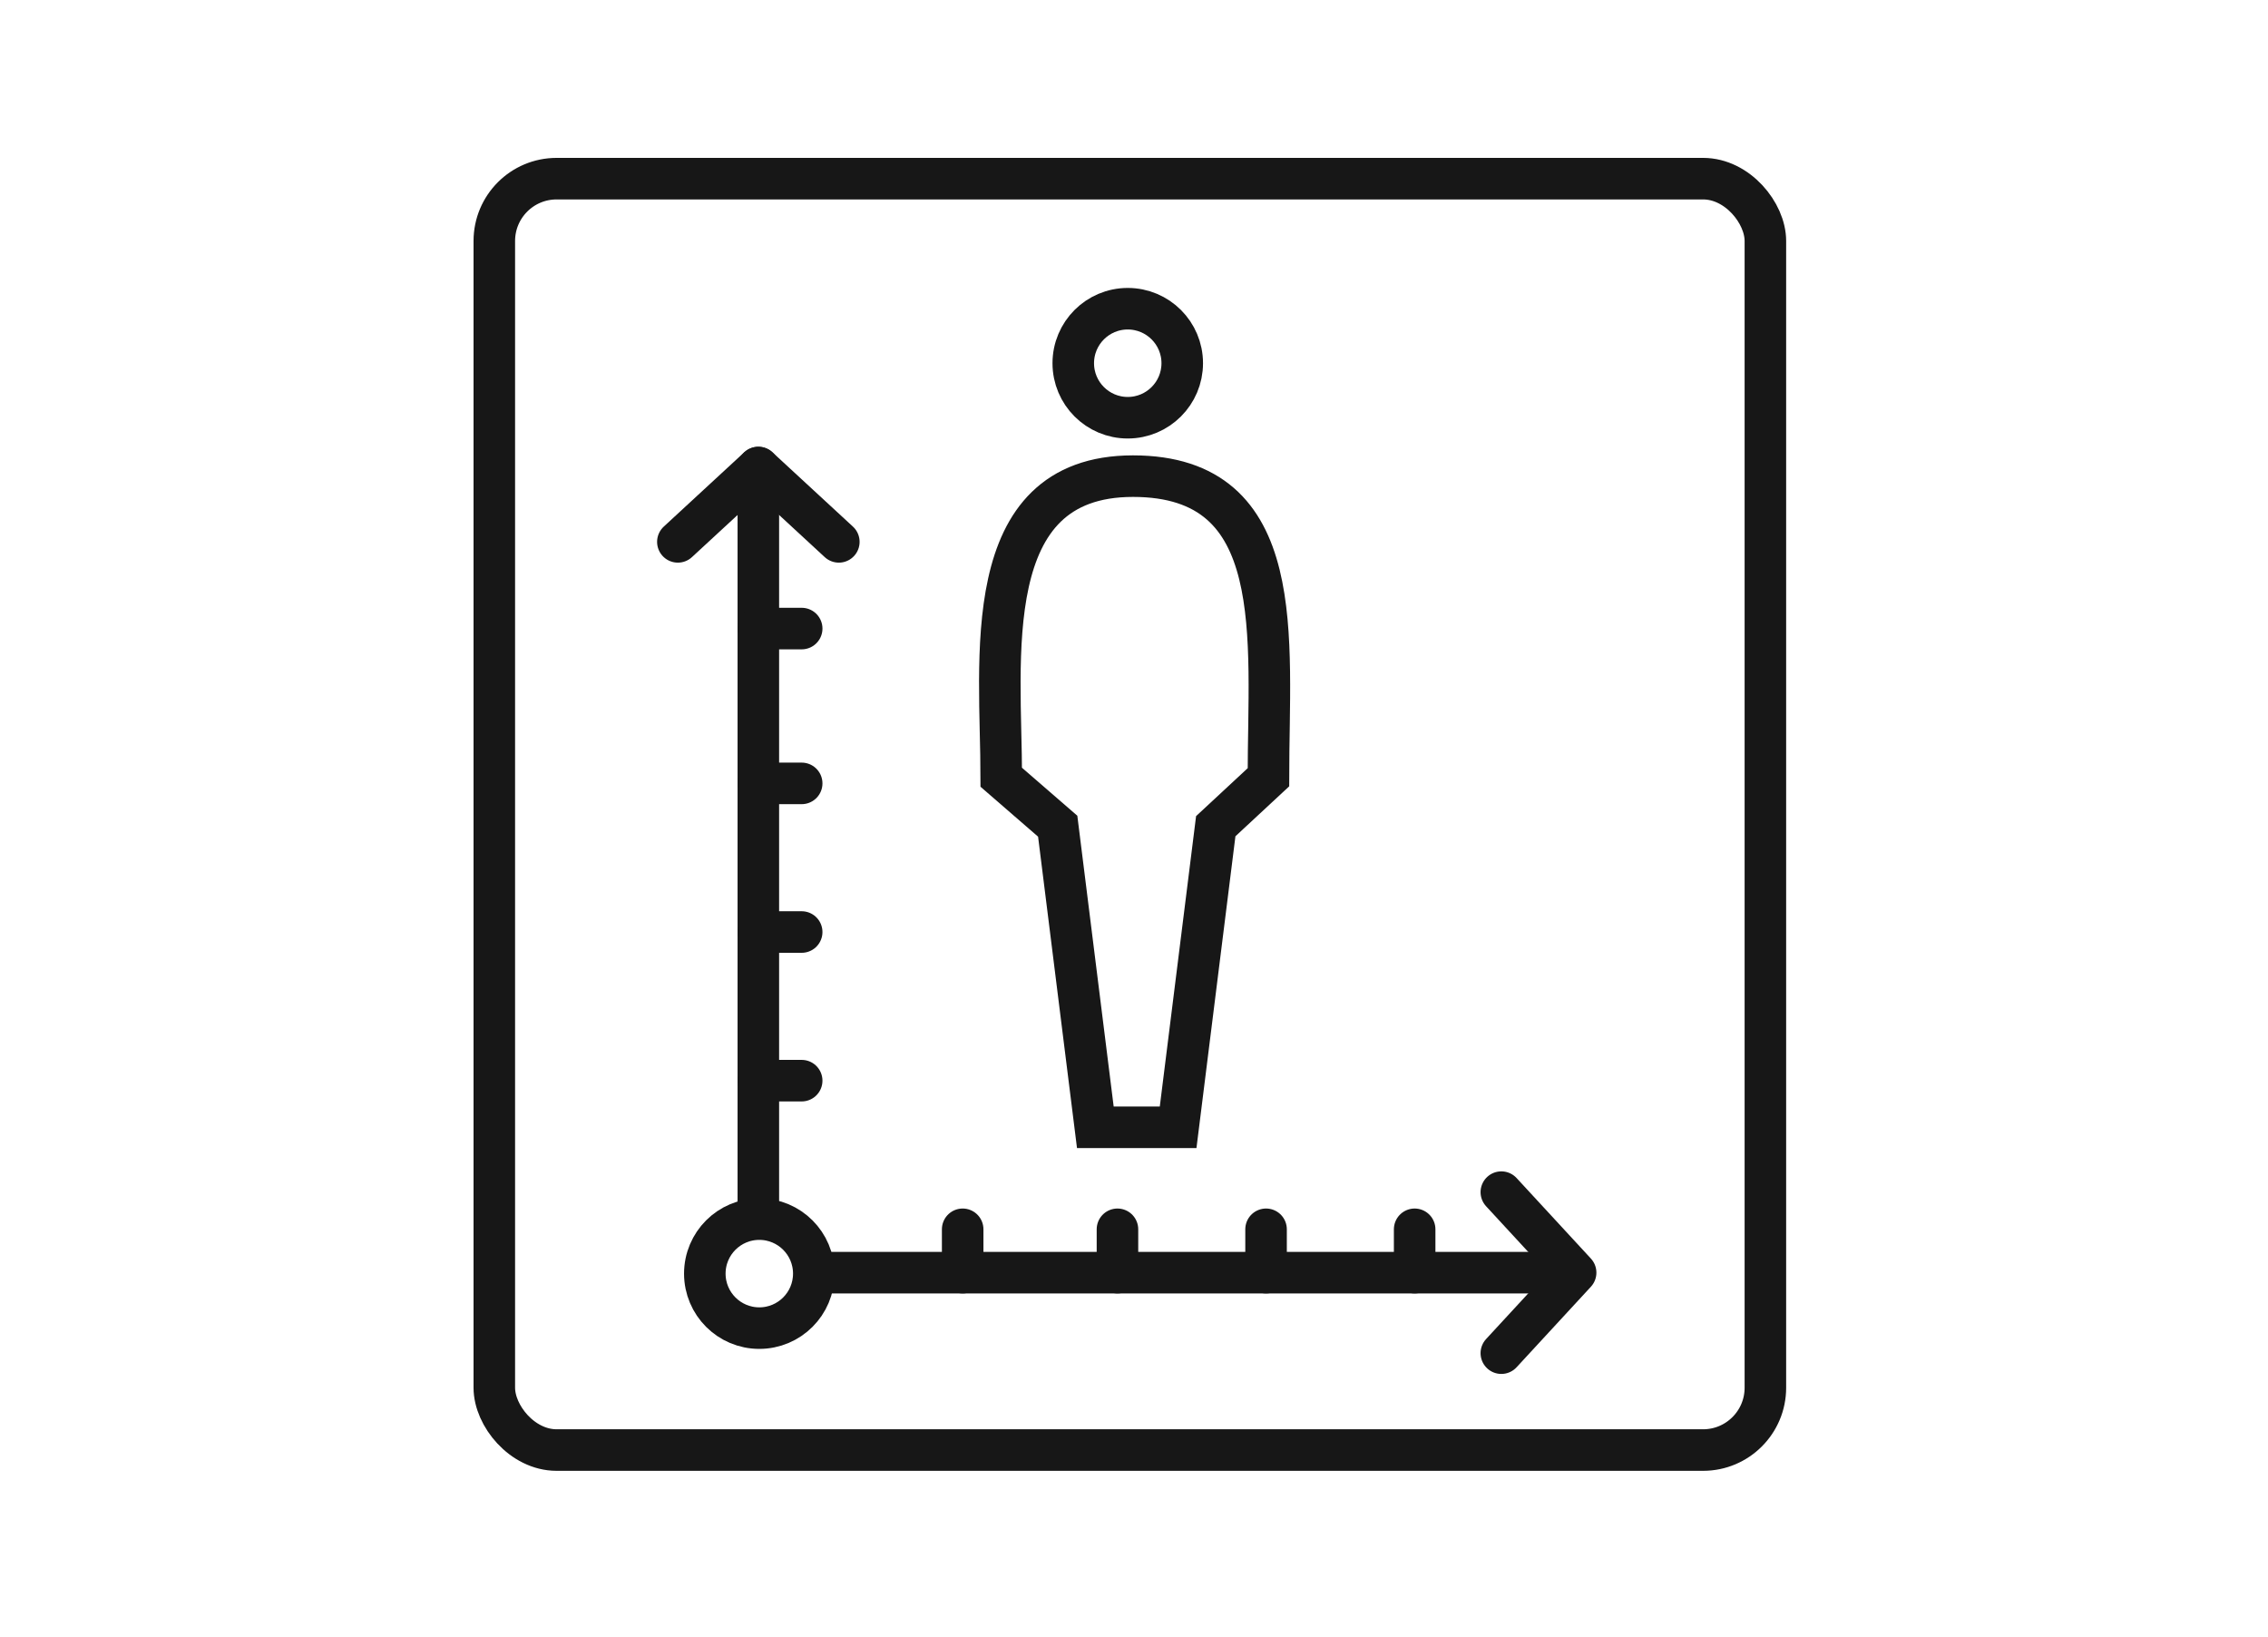 <svg width="273" height="197" viewBox="0 0 273 197" fill="none" xmlns="http://www.w3.org/2000/svg">
<path d="M127.316 99.424L131.846 135.661H141.811L146.341 99.424L152.682 93.536C152.682 76.776 155.219 57.299 136.376 57.299C117.532 57.299 120.522 79.494 120.522 93.536L127.316 99.424Z" stroke="#171717" stroke-width="5"/>
<circle cx="135.748" cy="43.71" r="6.559" stroke="#171717" stroke-width="5"/>
<circle cx="91.398" cy="153.267" r="6.559" stroke="#171717" stroke-width="5"/>
<path d="M91.282 56.264V145.355M188.169 153.151H98.735" stroke="#171717" stroke-width="5" stroke-linecap="round" stroke-linejoin="round"/>
<path d="M81.594 65.208L91.282 56.264L100.971 65.208" stroke="#171717" stroke-width="5" stroke-linecap="round" stroke-linejoin="round"/>
<path d="M180.716 143.462L189.659 153.151L180.716 162.84" stroke="#171717" stroke-width="5" stroke-linecap="round" stroke-linejoin="round"/>
<path d="M115.877 153.151L115.877 147.934" stroke="#171717" stroke-width="5" stroke-linecap="round" stroke-linejoin="round"/>
<path d="M134.509 153.151L134.509 147.934" stroke="#171717" stroke-width="5" stroke-linecap="round" stroke-linejoin="round"/>
<path d="M152.396 153.151L152.396 147.934" stroke="#171717" stroke-width="5" stroke-linecap="round" stroke-linejoin="round"/>
<path d="M170.282 153.151L170.282 147.934" stroke="#171717" stroke-width="5" stroke-linecap="round" stroke-linejoin="round"/>
<path d="M91.283 75.642L96.5 75.642" stroke="#171717" stroke-width="5" stroke-linecap="round" stroke-linejoin="round"/>
<path d="M91.282 94.273L96.499 94.273" stroke="#171717" stroke-width="5" stroke-linecap="round" stroke-linejoin="round"/>
<path d="M91.282 112.16L96.499 112.16" stroke="#171717" stroke-width="5" stroke-linecap="round" stroke-linejoin="round"/>
<path d="M91.282 130.047L96.499 130.047" stroke="#171717" stroke-width="5" stroke-linecap="round" stroke-linejoin="round"/>
<rect x="59.5" y="21.5" width="153" height="153" rx="7.5" stroke="#171717" stroke-width="5"/>
</svg>
